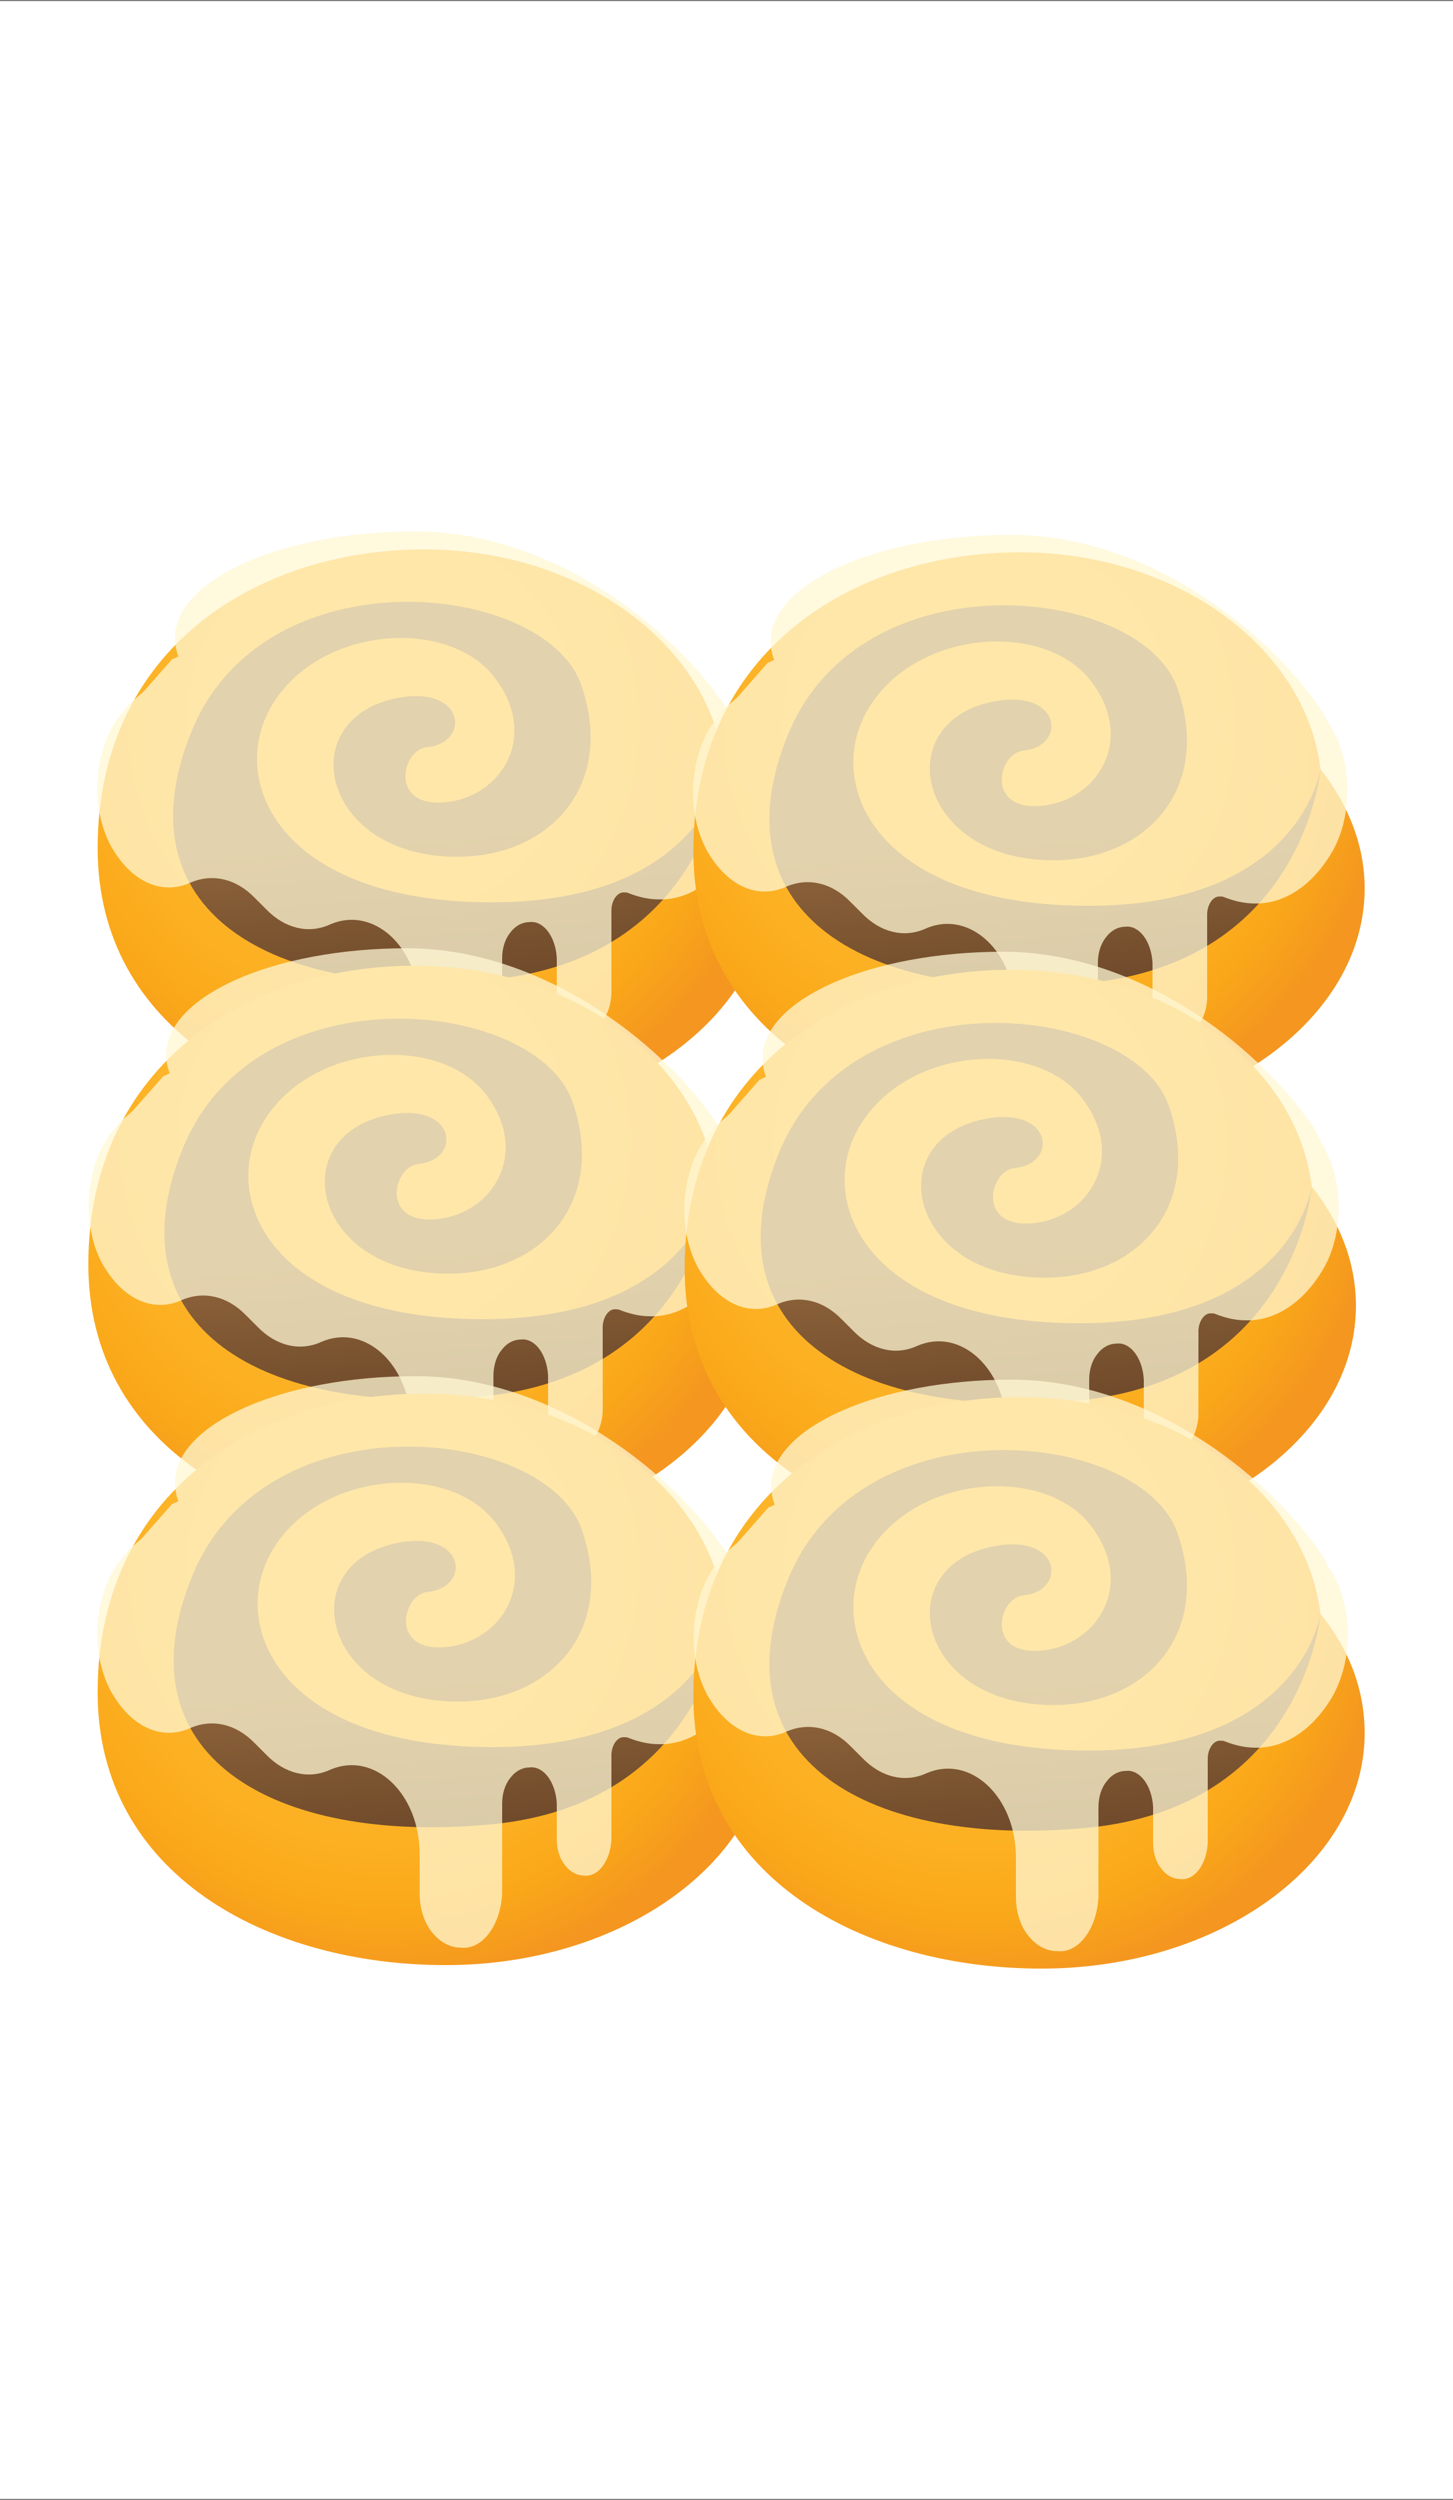 <?xml version="1.0" encoding="utf-8"?>
<!-- Generator: Adobe Illustrator 21.0.0, SVG Export Plug-In . SVG Version: 6.00 Build 0)  -->
<svg version="1.1" id="레이어_1" xmlns="http://www.w3.org/2000/svg" xmlns:xlink="http://www.w3.org/1999/xlink" x="0px"
	 y="0px" viewBox="0 0 250 430" style="enable-background:new 0 0 250 430;" xml:space="preserve">
<rect x="0" y="0" width="250" height="430" fill="#808080" stroke="none"/>
<style type="text/css">
	.st0{fill:#FFFFFF;}
	.st1{fill:url(#SVGID_1_);}
	.st2{fill:url(#SVGID_2_);}
	.st3{opacity:0.75;}
	.st4{fill:#FFF7D3;}
	.st5{fill:url(#SVGID_3_);}
	.st6{fill:url(#SVGID_4_);}
	.st7{fill:url(#SVGID_5_);}
	.st8{fill:url(#SVGID_6_);}
	.st9{fill:url(#SVGID_7_);}
	.st10{fill:url(#SVGID_8_);}
	.st11{fill:url(#SVGID_9_);}
	.st12{fill:url(#SVGID_10_);}
	.st13{fill:url(#SVGID_11_);}
	.st14{fill:url(#SVGID_12_);}
</style>
<rect y="0.2" class="st0" width="250" height="429.6"/>
<g>
	
		<radialGradient id="SVGID_1_" cx="65.973" cy="307.498" r="70.794" gradientTransform="matrix(1 0 0 -1 0 432)" gradientUnits="userSpaceOnUse">
		<stop  offset="0" style="stop-color:#FDB82D"/>
		<stop  offset="0.461" style="stop-color:#FDB62B"/>
		<stop  offset="0.675" style="stop-color:#FCB022"/>
		<stop  offset="0.837" style="stop-color:#FAA819"/>
		<stop  offset="0.973" style="stop-color:#F59A1E"/>
		<stop  offset="1" style="stop-color:#F4961F"/>
	</radialGradient>
	<path class="st1" d="M124.6,131.7C122.1,110.8,100,94.5,73,94.5c-28.7,0-56.2,17-56.2,51.4c0,31.3,29.2,46.9,59.9,46.9
		s55.6-18.2,55.6-40.5C132.2,144.7,129.5,137.7,124.6,131.7z"/>
	
		<linearGradient id="SVGID_2_" gradientUnits="userSpaceOnUse" x1="77.827" y1="288.097" x2="83.191" y2="223.732" gradientTransform="matrix(1 0 0 -1 0 432)">
		<stop  offset="0" style="stop-color:#8D633A"/>
		<stop  offset="1" style="stop-color:#412312"/>
	</linearGradient>
	<path class="st2" d="M124.6,131.7c0,0-2.8,33.3-40.3,36.8s-64-11.9-51.3-42.8s60.9-25.6,67-7.9c6.2,17.8-6.2,30.6-23.4,29.5
		c-21.8-1.3-25.9-24.1-7.9-27.3c11.4-2,12.2,7.8,4.8,8.5c-4.4,0.4-6.6,10.4,3.1,9.5c9.7-0.9,16.3-11.5,8.4-21.6
		c-7.9-10.1-29.5-8.8-37.9,4.4c-8.4,13.2,0.9,34.4,37.5,34.4S124.6,131.7,124.6,131.7z"/>
	<g class="st3">
		<path class="st4" d="M126.6,146c-3.4,5.7-8.2,8.8-13.2,8.7c-1.8,0-3.5-0.4-5.3-1.1c-0.2-0.1-0.4-0.1-0.7-0.1
			c-1.1-0.1-2.1,1.2-2.2,2.9V171c-0.2,3.7-2.3,6.5-4.7,6.2c-1.2,0-2.4-0.6-3.3-1.8c-0.9-1.1-1.4-2.7-1.4-4.4v-6.2
			c-0.2-3.7-2.3-6.5-4.7-6.2c-1.2,0-2.4,0.6-3.3,1.8c-0.9,1.1-1.4,2.7-1.4,4.4v15.5c-0.3,5.6-3.5,9.7-7.1,9.3c-1.8,0-3.6-0.9-5-2.7
			c-1.3-1.6-2.1-4-2.1-6.6v-6.8c0-10.4-7.8-17.8-15.4-14.5h0c-3.7,1.7-7.8,0.7-11-2.6l-2-2c-3.2-3.3-7.3-4.2-11-2.6h0
			c-4.8,2.2-9.9,0-13.3-5.6l-0.2-0.3c-1.9-3.3-2.8-7.6-2.5-11.9c0.3-4.3,1.7-8.3,3.9-11l1.4-1.8l2.8-2.4c0,0,98.5,2.7,98.7,2.2
			l0.2,0.2h0.4l1.2,1.6c2.3,2.8,3.7,6.8,3.9,11.2C129.5,138.4,128.5,142.7,126.6,146z"/>
		<path class="st4" d="M120.6,139.8l-7.2,3c-8.8,3.7-18.5,4.3-27.7,1.8l-2.6-0.7c-7.9-2.1-16.2-2-24.1,0.5c-8.4,2.6-17.4,2.6-25.7,0
			l-7.1-2.2c-3.8-0.9-6.9-3.8-8-7.6c-1.2-3.8-0.2-8,2.4-11l4.6-5.2l4.4-5l0.5-0.2l0.6-0.3c-0.4-1-0.6-2.1-0.6-3.2
			c0-10.1,18.5-18.3,41.4-18.3c22.8,0,43.3,15.7,52.9,29.5c0.9,1.3,1.6,2.7,2.2,4.1c1.3,2.8,1.4,5.9,0.3,8.8
			C125.7,136.6,123.4,138.8,120.6,139.8z"/>
	</g>
	
		<radialGradient id="SVGID_3_" cx="64.493" cy="235.785" r="70.794" gradientTransform="matrix(1 0 0 -1 0 432)" gradientUnits="userSpaceOnUse">
		<stop  offset="0" style="stop-color:#FDB82D"/>
		<stop  offset="0.461" style="stop-color:#FDB62B"/>
		<stop  offset="0.675" style="stop-color:#FCB022"/>
		<stop  offset="0.837" style="stop-color:#FAA819"/>
		<stop  offset="0.973" style="stop-color:#F59A1E"/>
		<stop  offset="1" style="stop-color:#F4961F"/>
	</radialGradient>
	<path class="st5" d="M123.1,203.4c-2.5-20.9-24.7-37.3-51.7-37.3c-28.7,0-56.2,17-56.2,51.4c0,31.3,29.2,46.9,59.9,46.9
		s55.6-18.2,55.6-40.5C130.7,216.4,128,209.4,123.1,203.4z"/>
	
		<linearGradient id="SVGID_4_" gradientUnits="userSpaceOnUse" x1="76.347" y1="216.385" x2="81.711" y2="152.02" gradientTransform="matrix(1 0 0 -1 0 432)">
		<stop  offset="0" style="stop-color:#8D633A"/>
		<stop  offset="1" style="stop-color:#412312"/>
	</linearGradient>
	<path class="st6" d="M123.1,203.4c0,0-2.8,33.3-40.3,36.8c-37.5,3.5-64-11.9-51.3-42.8s60.9-25.6,67-7.9
		c6.2,17.8-6.2,30.6-23.4,29.5c-21.8-1.3-25.9-24.1-7.9-27.3c11.4-2,12.2,7.8,4.8,8.5c-4.4,0.4-6.6,10.4,3.1,9.5
		c9.7-0.9,16.3-11.5,8.4-21.6c-7.9-10.1-29.5-8.8-37.9,4.4c-8.4,13.2,0.9,34.4,37.5,34.4S123.1,203.4,123.1,203.4z"/>
	<g class="st3">
		<path class="st4" d="M125.1,217.7c-3.4,5.7-8.2,8.8-13.2,8.7c-1.8,0-3.5-0.4-5.3-1.1c-0.2-0.1-0.4-0.1-0.7-0.1
			c-1.1-0.1-2.1,1.2-2.2,2.9v14.7c-0.2,3.7-2.3,6.5-4.7,6.2c-1.2,0-2.4-0.6-3.3-1.8c-0.9-1.1-1.4-2.7-1.4-4.4v-6.2
			c-0.2-3.7-2.3-6.5-4.7-6.2c-1.2,0-2.4,0.6-3.3,1.8c-0.9,1.1-1.4,2.7-1.4,4.4v15.5c-0.3,5.6-3.5,9.7-7.1,9.3c-1.8,0-3.6-0.9-5-2.7
			c-1.3-1.6-2.1-4-2.1-6.6v-6.8c0-10.4-7.8-17.8-15.4-14.5h0c-3.7,1.7-7.8,0.7-11-2.6l-2-2c-3.2-3.3-7.3-4.2-11-2.6h0
			c-4.8,2.2-9.9,0-13.3-5.6l-0.2-0.3c-1.9-3.3-2.8-7.6-2.5-11.9s1.7-8.3,3.9-11l1.4-1.8l2.8-2.4c0,0,98.5,2.7,98.7,2.2l0.2,0.2h0.4
			l1.2,1.6c2.3,2.8,3.7,6.8,3.9,11.2C128,210.1,127,214.5,125.1,217.7z"/>
		<path class="st4" d="M119.1,211.5l-7.2,3c-8.8,3.7-18.5,4.3-27.7,1.8l-2.6-0.7c-7.9-2.1-16.2-2-24.1,0.5c-8.4,2.6-17.4,2.6-25.7,0
			l-7.1-2.2c-3.8-0.9-6.9-3.8-8-7.6c-1.2-3.8-0.2-8,2.4-11l4.6-5.2l4.4-5l0.5-0.2l0.6-0.3c-0.4-1-0.6-2.1-0.6-3.2
			c0-10.1,18.5-18.3,41.4-18.3c22.8,0,43.3,15.7,52.9,29.5c0.9,1.3,1.6,2.7,2.2,4.1c1.3,2.8,1.4,5.9,0.3,8.8
			S121.9,210.5,119.1,211.5z"/>
	</g>
	
		<radialGradient id="SVGID_5_" cx="66.026" cy="162.228" r="70.794" gradientTransform="matrix(1 0 0 -1 0 432)" gradientUnits="userSpaceOnUse">
		<stop  offset="0" style="stop-color:#FDB82D"/>
		<stop  offset="0.461" style="stop-color:#FDB62B"/>
		<stop  offset="0.675" style="stop-color:#FCB022"/>
		<stop  offset="0.837" style="stop-color:#FAA819"/>
		<stop  offset="0.973" style="stop-color:#F59A1E"/>
		<stop  offset="1" style="stop-color:#F4961F"/>
	</radialGradient>
	<path class="st7" d="M124.7,277c-2.5-20.9-24.7-37.3-51.7-37.3c-28.7,0-56.2,17-56.2,51.4c0,31.3,29.2,46.9,59.9,46.9
		s55.6-18.2,55.6-40.5C132.3,290,129.5,283,124.7,277z"/>
	
		<linearGradient id="SVGID_6_" gradientUnits="userSpaceOnUse" x1="77.88" y1="142.828" x2="83.244" y2="78.463" gradientTransform="matrix(1 0 0 -1 0 432)">
		<stop  offset="0" style="stop-color:#8D633A"/>
		<stop  offset="1" style="stop-color:#412312"/>
	</linearGradient>
	<path class="st8" d="M124.7,277c0,0-2.8,33.3-40.3,36.8c-37.5,3.5-64-11.9-51.3-42.8s60.9-25.6,67-7.9c6.2,17.8-6.2,30.6-23.4,29.5
		c-21.8-1.3-25.9-24.1-7.9-27.3c11.4-2,12.2,7.8,4.8,8.5c-4.4,0.4-6.6,10.4,3.1,9.5c9.7-0.9,16.3-11.5,8.4-21.6
		c-7.9-10.1-29.5-8.8-37.9,4.4c-8.4,13.2,0.9,34.4,37.5,34.4S124.7,277,124.7,277z"/>
	<g class="st3">
		<path class="st4" d="M126.6,291.3c-3.4,5.7-8.2,8.8-13.2,8.7c-1.8,0-3.5-0.4-5.3-1.1c-0.2-0.1-0.4-0.1-0.7-0.1
			c-1.1-0.1-2.1,1.2-2.2,2.9v14.7c-0.2,3.7-2.3,6.5-4.7,6.2c-1.2,0-2.4-0.6-3.3-1.8c-0.9-1.1-1.4-2.7-1.4-4.4v-6.2
			c-0.2-3.7-2.3-6.5-4.7-6.2c-1.2,0-2.4,0.6-3.3,1.8c-0.9,1.1-1.4,2.7-1.4,4.4v15.5c-0.3,5.6-3.5,9.7-7.1,9.3c-1.8,0-3.6-0.9-5-2.7
			c-1.3-1.6-2.1-4-2.1-6.6v-6.8c0-10.4-7.8-17.8-15.4-14.5h0c-3.7,1.7-7.8,0.7-11-2.6l-2-2c-3.2-3.3-7.3-4.2-11-2.6h0
			c-4.8,2.2-9.9,0-13.3-5.6l-0.2-0.3c-1.9-3.3-2.8-7.6-2.5-11.9c0.3-4.3,1.7-8.3,3.9-11l1.4-1.8l2.8-2.4c0,0,98.5,2.7,98.7,2.2
			l0.2,0.2h0.4l1.2,1.6c2.3,2.8,3.7,6.8,3.9,11.2C129.5,283.7,128.6,288,126.6,291.3z"/>
		<path class="st4" d="M120.6,285.1l-7.2,3c-8.8,3.7-18.5,4.3-27.7,1.8l-2.6-0.7c-7.9-2.1-16.2-2-24.1,0.5c-8.4,2.6-17.4,2.6-25.7,0
			l-7.1-2.2c-3.8-0.9-6.9-3.8-8-7.6c-1.2-3.8-0.2-8,2.4-11l4.6-5.2l4.4-5l0.5-0.2l0.6-0.3c-0.4-1-0.6-2.1-0.6-3.2
			c0-10.1,18.5-18.3,41.4-18.3c22.8,0,43.3,15.7,52.9,29.5c0.9,1.3,1.6,2.7,2.2,4.1c1.3,2.8,1.4,5.9,0.3,8.8
			S123.5,284.1,120.6,285.1z"/>
	</g>
	
		<radialGradient id="SVGID_7_" cx="168.519" cy="306.871" r="70.794" gradientTransform="matrix(1 0 0 -1 0 432)" gradientUnits="userSpaceOnUse">
		<stop  offset="0" style="stop-color:#FDB82D"/>
		<stop  offset="0.461" style="stop-color:#FDB62B"/>
		<stop  offset="0.675" style="stop-color:#FCB022"/>
		<stop  offset="0.837" style="stop-color:#FAA819"/>
		<stop  offset="0.973" style="stop-color:#F59A1E"/>
		<stop  offset="1" style="stop-color:#F4961F"/>
	</radialGradient>
	<path class="st9" d="M227.2,132.3c-2.5-20.9-24.7-37.3-51.7-37.3c-28.7,0-56.2,17-56.2,51.4c0,31.3,29.2,46.9,59.9,46.9
		s55.6-18.2,55.6-40.5C234.8,145.4,232,138.4,227.2,132.3z"/>
	
		<linearGradient id="SVGID_8_" gradientUnits="userSpaceOnUse" x1="180.373" y1="287.471" x2="185.737" y2="223.106" gradientTransform="matrix(1 0 0 -1 0 432)">
		<stop  offset="0" style="stop-color:#8D633A"/>
		<stop  offset="1" style="stop-color:#412312"/>
	</linearGradient>
	<path class="st10" d="M227.2,132.3c0,0-2.8,33.3-40.3,36.8c-37.5,3.5-64-11.9-51.3-42.8s60.9-25.6,67-7.9
		c6.2,17.8-6.2,30.6-23.4,29.5c-21.8-1.3-25.9-24.1-7.9-27.3c11.4-2,12.2,7.8,4.8,8.5c-4.4,0.4-6.6,10.4,3.1,9.5
		c9.7-0.9,16.3-11.5,8.4-21.6c-7.9-10.1-29.5-8.8-37.9,4.4c-8.4,13.2,0.9,34.4,37.5,34.4S227.2,132.3,227.2,132.3z"/>
	<g class="st3">
		<path class="st4" d="M229.1,146.7c-3.4,5.7-8.2,8.8-13.2,8.7c-1.8,0-3.5-0.4-5.3-1.1c-0.2-0.1-0.4-0.1-0.7-0.1
			c-1.1-0.1-2.1,1.2-2.2,2.9v14.7c-0.2,3.7-2.3,6.5-4.7,6.2c-1.2,0-2.4-0.6-3.3-1.8c-0.9-1.1-1.4-2.7-1.4-4.4v-6.2
			c-0.2-3.7-2.3-6.5-4.7-6.2c-1.2,0-2.4,0.6-3.3,1.8c-0.9,1.1-1.4,2.7-1.4,4.4V181c-0.3,5.6-3.5,9.7-7.1,9.3c-1.8,0-3.6-0.9-5-2.7
			c-1.3-1.6-2.1-4-2.1-6.6v-6.8c0-10.4-7.8-17.8-15.4-14.5h0c-3.7,1.7-7.8,0.7-11-2.6l-2-2c-3.2-3.3-7.3-4.2-11-2.6h0
			c-4.8,2.2-9.9,0-13.3-5.6l-0.2-0.3c-1.9-3.3-2.8-7.6-2.5-11.9s1.7-8.3,3.9-11l1.4-1.8l2.8-2.4c0,0,98.5,2.7,98.7,2.2l0.2,0.2h0.4
			l1.2,1.6c2.3,2.8,3.7,6.8,3.9,11.2C232,139,231.1,143.4,229.1,146.7z"/>
		<path class="st4" d="M223.1,140.4l-7.2,3c-8.8,3.7-18.5,4.3-27.7,1.8l-2.6-0.7c-7.9-2.1-16.2-2-24.1,0.5c-8.4,2.6-17.4,2.6-25.7,0
			l-7.1-2.2c-3.8-0.9-6.9-3.8-8-7.6c-1.2-3.8-0.2-8,2.4-11l4.6-5.2l4.4-5l0.5-0.2l0.6-0.3c-0.4-1-0.6-2.1-0.6-3.2
			c0-10.1,18.5-18.3,41.4-18.3c22.8,0,43.3,15.7,52.9,29.5c0.9,1.3,1.6,2.7,2.2,4.1c1.3,2.8,1.4,5.9,0.3,8.8
			C228.2,137.2,225.9,139.4,223.1,140.4z"/>
	</g>
	
		<radialGradient id="SVGID_9_" cx="167.038" cy="235.159" r="70.794" gradientTransform="matrix(1 0 0 -1 0 432)" gradientUnits="userSpaceOnUse">
		<stop  offset="0" style="stop-color:#FDB82D"/>
		<stop  offset="0.461" style="stop-color:#FDB62B"/>
		<stop  offset="0.675" style="stop-color:#FCB022"/>
		<stop  offset="0.837" style="stop-color:#FAA819"/>
		<stop  offset="0.973" style="stop-color:#F59A1E"/>
		<stop  offset="1" style="stop-color:#F4961F"/>
	</radialGradient>
	<path class="st11" d="M225.7,204.1c-2.5-20.9-24.7-37.3-51.7-37.3c-28.7,0-56.2,17-56.2,51.4c0,31.3,29.2,46.9,59.9,46.9
		s55.6-18.2,55.6-40.5C233.3,217.1,230.5,210.1,225.7,204.1z"/>
	
		<linearGradient id="SVGID_10_" gradientUnits="userSpaceOnUse" x1="178.893" y1="215.759" x2="184.256" y2="151.394" gradientTransform="matrix(1 0 0 -1 0 432)">
		<stop  offset="0" style="stop-color:#8D633A"/>
		<stop  offset="1" style="stop-color:#412312"/>
	</linearGradient>
	<path class="st12" d="M225.7,204.1c0,0-2.8,33.3-40.3,36.8s-64-11.9-51.3-42.8c12.8-30.8,60.9-25.6,67-7.9
		c6.2,17.8-6.2,30.6-23.4,29.5c-21.8-1.3-25.9-24.1-7.9-27.3c11.4-2,12.2,7.8,4.8,8.5c-4.4,0.4-6.6,10.4,3.1,9.5
		c9.7-0.9,16.3-11.5,8.4-21.6c-7.9-10.1-29.5-8.8-37.9,4.4c-8.4,13.2,0.9,34.4,37.5,34.4S225.7,204.1,225.7,204.1z"/>
	<g class="st3">
		<path class="st4" d="M227.6,218.4c-3.4,5.7-8.2,8.8-13.2,8.7c-1.8,0-3.5-0.4-5.3-1.1c-0.2-0.1-0.4-0.1-0.7-0.1
			c-1.1-0.1-2.1,1.2-2.2,2.9v14.7c-0.2,3.7-2.3,6.5-4.7,6.2c-1.2,0-2.4-0.6-3.3-1.8c-0.9-1.1-1.4-2.7-1.4-4.4v-6.2
			c-0.2-3.7-2.3-6.5-4.7-6.2c-1.2,0-2.4,0.6-3.3,1.8c-0.9,1.1-1.4,2.7-1.4,4.4v15.5c-0.3,5.6-3.5,9.7-7.1,9.3c-1.8,0-3.6-0.9-5-2.7
			c-1.3-1.6-2.1-4-2.1-6.6v-6.8c0-10.4-7.8-17.8-15.4-14.5h0c-3.7,1.7-7.8,0.7-11-2.6l-2-2c-3.2-3.3-7.3-4.2-11-2.6h0
			c-4.8,2.2-9.9,0-13.3-5.6l-0.2-0.3c-1.9-3.3-2.8-7.6-2.5-11.9s1.7-8.3,3.9-11l1.4-1.8l2.8-2.4c0,0,98.5,2.7,98.7,2.2l0.2,0.2h0.4
			l1.2,1.6c2.3,2.8,3.7,6.8,3.9,11.2C230.5,210.7,229.6,215.1,227.6,218.4z"/>
		<path class="st4" d="M221.7,212.1l-7.2,3c-8.8,3.7-18.5,4.3-27.7,1.8l-2.6-0.7c-7.9-2.1-16.2-2-24.1,0.5c-8.4,2.6-17.4,2.6-25.7,0
			l-7.1-2.2c-3.8-0.9-6.9-3.8-8-7.6c-1.2-3.8-0.2-8,2.4-11l4.6-5.2l4.4-5l0.5-0.2l0.6-0.3c-0.4-1-0.6-2.1-0.6-3.2
			c0-10.1,18.5-18.3,41.4-18.3c22.8,0,43.3,15.7,52.9,29.5c0.9,1.3,1.6,2.7,2.2,4.1c1.3,2.8,1.4,5.9,0.3,8.8
			C226.7,208.9,224.5,211.1,221.7,212.1z"/>
	</g>
	
		<radialGradient id="SVGID_11_" cx="168.572" cy="161.602" r="70.794" gradientTransform="matrix(1 0 0 -1 0 432)" gradientUnits="userSpaceOnUse">
		<stop  offset="0" style="stop-color:#FDB82D"/>
		<stop  offset="0.461" style="stop-color:#FDB62B"/>
		<stop  offset="0.675" style="stop-color:#FCB022"/>
		<stop  offset="0.837" style="stop-color:#FAA819"/>
		<stop  offset="0.973" style="stop-color:#F59A1E"/>
		<stop  offset="1" style="stop-color:#F4961F"/>
	</radialGradient>
	<path class="st13" d="M227.2,277.6c-2.5-20.9-24.7-37.3-51.7-37.3c-28.7,0-56.2,17-56.2,51.4c0,31.3,29.2,46.9,59.9,46.9
		s55.6-18.2,55.6-40.5C234.8,290.6,232.1,283.6,227.2,277.6z"/>
	
		<linearGradient id="SVGID_12_" gradientUnits="userSpaceOnUse" x1="180.426" y1="142.202" x2="185.79" y2="77.837" gradientTransform="matrix(1 0 0 -1 0 432)">
		<stop  offset="0" style="stop-color:#8D633A"/>
		<stop  offset="1" style="stop-color:#412312"/>
	</linearGradient>
	<path class="st14" d="M227.2,277.6c0,0-2.8,33.3-40.3,36.8s-64-11.9-51.3-42.8s60.9-25.6,67-7.9c6.2,17.8-6.2,30.6-23.4,29.5
		c-21.8-1.3-25.9-24.1-7.9-27.3c11.4-2,12.2,7.8,4.8,8.5c-4.4,0.4-6.6,10.4,3.1,9.5c9.7-0.9,16.3-11.5,8.4-21.6
		c-7.9-10.1-29.5-8.8-37.9,4.4c-8.4,13.2,0.9,34.4,37.5,34.4S227.2,277.6,227.2,277.6z"/>
	<g class="st3">
		<path class="st4" d="M229.2,291.9c-3.4,5.7-8.2,8.8-13.2,8.7c-1.8,0-3.5-0.4-5.3-1.1c-0.2-0.1-0.4-0.1-0.7-0.1
			c-1.1-0.1-2.1,1.2-2.2,2.9v14.7c-0.2,3.7-2.3,6.5-4.7,6.2c-1.2,0-2.4-0.6-3.3-1.8c-0.9-1.1-1.4-2.7-1.4-4.4v-6.2
			c-0.2-3.7-2.3-6.5-4.7-6.2c-1.2,0-2.4,0.6-3.3,1.8c-0.9,1.1-1.4,2.7-1.4,4.4v15.5c-0.3,5.6-3.5,9.7-7.1,9.3c-1.8,0-3.6-0.9-5-2.7
			c-1.3-1.6-2.1-4-2.1-6.6v-6.8c0-10.4-7.8-17.8-15.4-14.5h0c-3.7,1.7-7.8,0.7-11-2.6l-2-2c-3.2-3.3-7.3-4.2-11-2.6h0
			c-4.8,2.2-9.9,0-13.3-5.6l-0.2-0.3c-1.9-3.3-2.8-7.6-2.5-11.9c0.3-4.3,1.7-8.3,3.9-11l1.4-1.8l2.8-2.4c0,0,98.5,2.7,98.7,2.2
			l0.2,0.2h0.4l1.2,1.6c2.3,2.8,3.7,6.8,3.9,11.2C232.1,284.3,231.1,288.6,229.2,291.9z"/>
		<path class="st4" d="M223.2,285.7l-7.2,3c-8.8,3.7-18.5,4.3-27.7,1.8l-2.6-0.7c-7.9-2.1-16.2-2-24.1,0.5c-8.4,2.6-17.4,2.6-25.7,0
			l-7.1-2.2c-3.8-0.9-6.9-3.8-8-7.6c-1.2-3.8-0.2-8,2.4-11l4.6-5.2l4.4-5l0.5-0.2l0.6-0.3c-0.4-1-0.6-2.1-0.6-3.2
			c0-10.1,18.5-18.3,41.4-18.3c22.8,0,43.3,15.7,52.9,29.5c0.9,1.3,1.6,2.7,2.2,4.1c1.3,2.8,1.4,5.9,0.3,8.8
			C228.3,282.5,226,284.7,223.2,285.7z"/>
	</g>
</g>
</svg>
